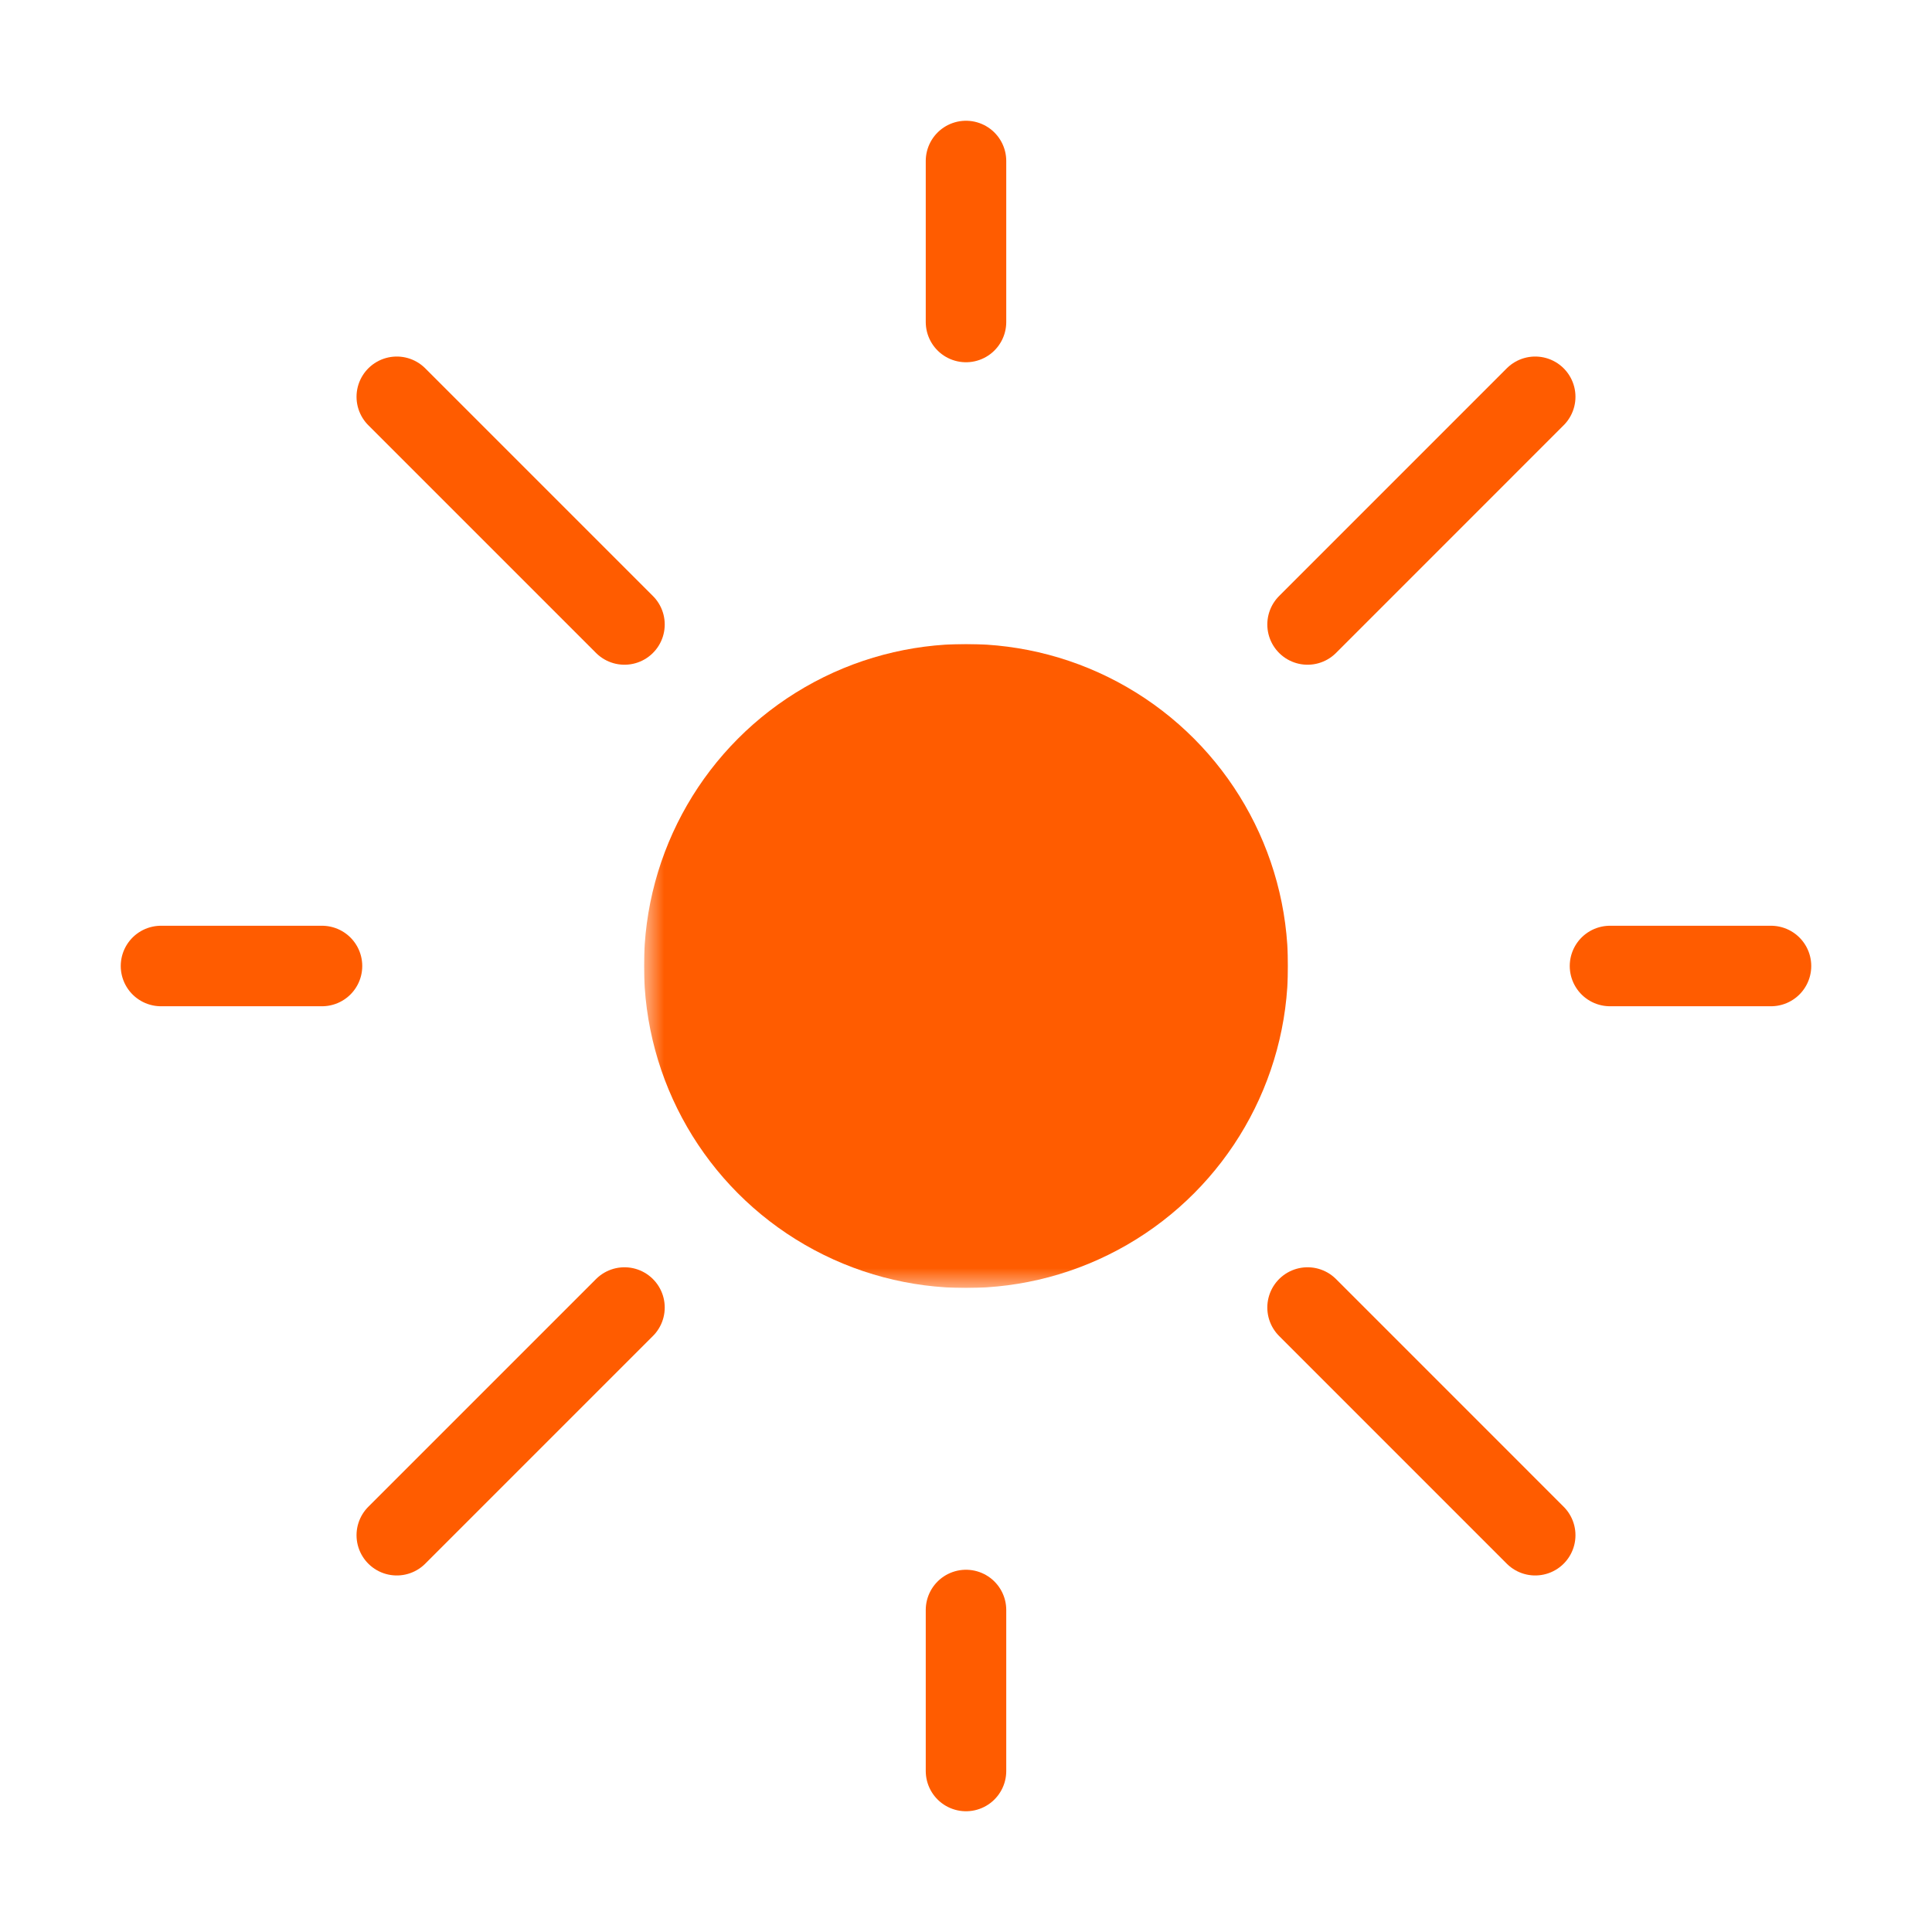 <svg width="48" height="48" viewBox="0 0 48 48" fill="none" xmlns="http://www.w3.org/2000/svg">
<path d="M24 8L24 4" stroke="#FF5C00" stroke-width="2" stroke-linecap="round"/>
<path d="M8 24H4" stroke="#FF5C00" stroke-width="2" stroke-linecap="round"/>
<path d="M24 44L24 40" stroke="#FF5C00" stroke-width="2" stroke-linecap="round"/>
<path d="M44 24L40 24" stroke="#FF5C00" stroke-width="2" stroke-linecap="round"/>
<path d="M15.515 15.515L9.858 9.858" stroke="#FF5C00" stroke-width="2" stroke-linecap="round"/>
<path d="M15.515 32.485L9.858 38.142" stroke="#FF5C00" stroke-width="2" stroke-linecap="round"/>
<path d="M38.142 38.142L32.486 32.485" stroke="#FF5C00" stroke-width="2" stroke-linecap="round"/>
<path d="M38.142 9.858L32.486 15.515" stroke="#FF5C00" stroke-width="2" stroke-linecap="round"/>
<g clip-path="url(#clip0_0_18)">
<mask id="mask0_0_18" style="mask-type:alpha" maskUnits="userSpaceOnUse" x="16" y="-8" width="40" height="40">
<path fill-rule="evenodd" clip-rule="evenodd" d="M56 -8H16V32H56V-8ZM38 16C41.314 16 44 13.314 44 10C44 6.686 41.314 4 38 4C34.686 4 32 6.686 32 10C32 13.314 34.686 16 38 16Z" fill="#D9D9D9"/>
</mask>
<g mask="url(#mask0_0_18)">
<circle cx="24" cy="24" r="8" fill="#FF5C00"/>
</g>
</g>
<defs>
<clipPath id="clip0_0_18">
<rect width="16" height="16" fill="white" transform="translate(16 16)"/>
</clipPath>
</defs>
</svg>
